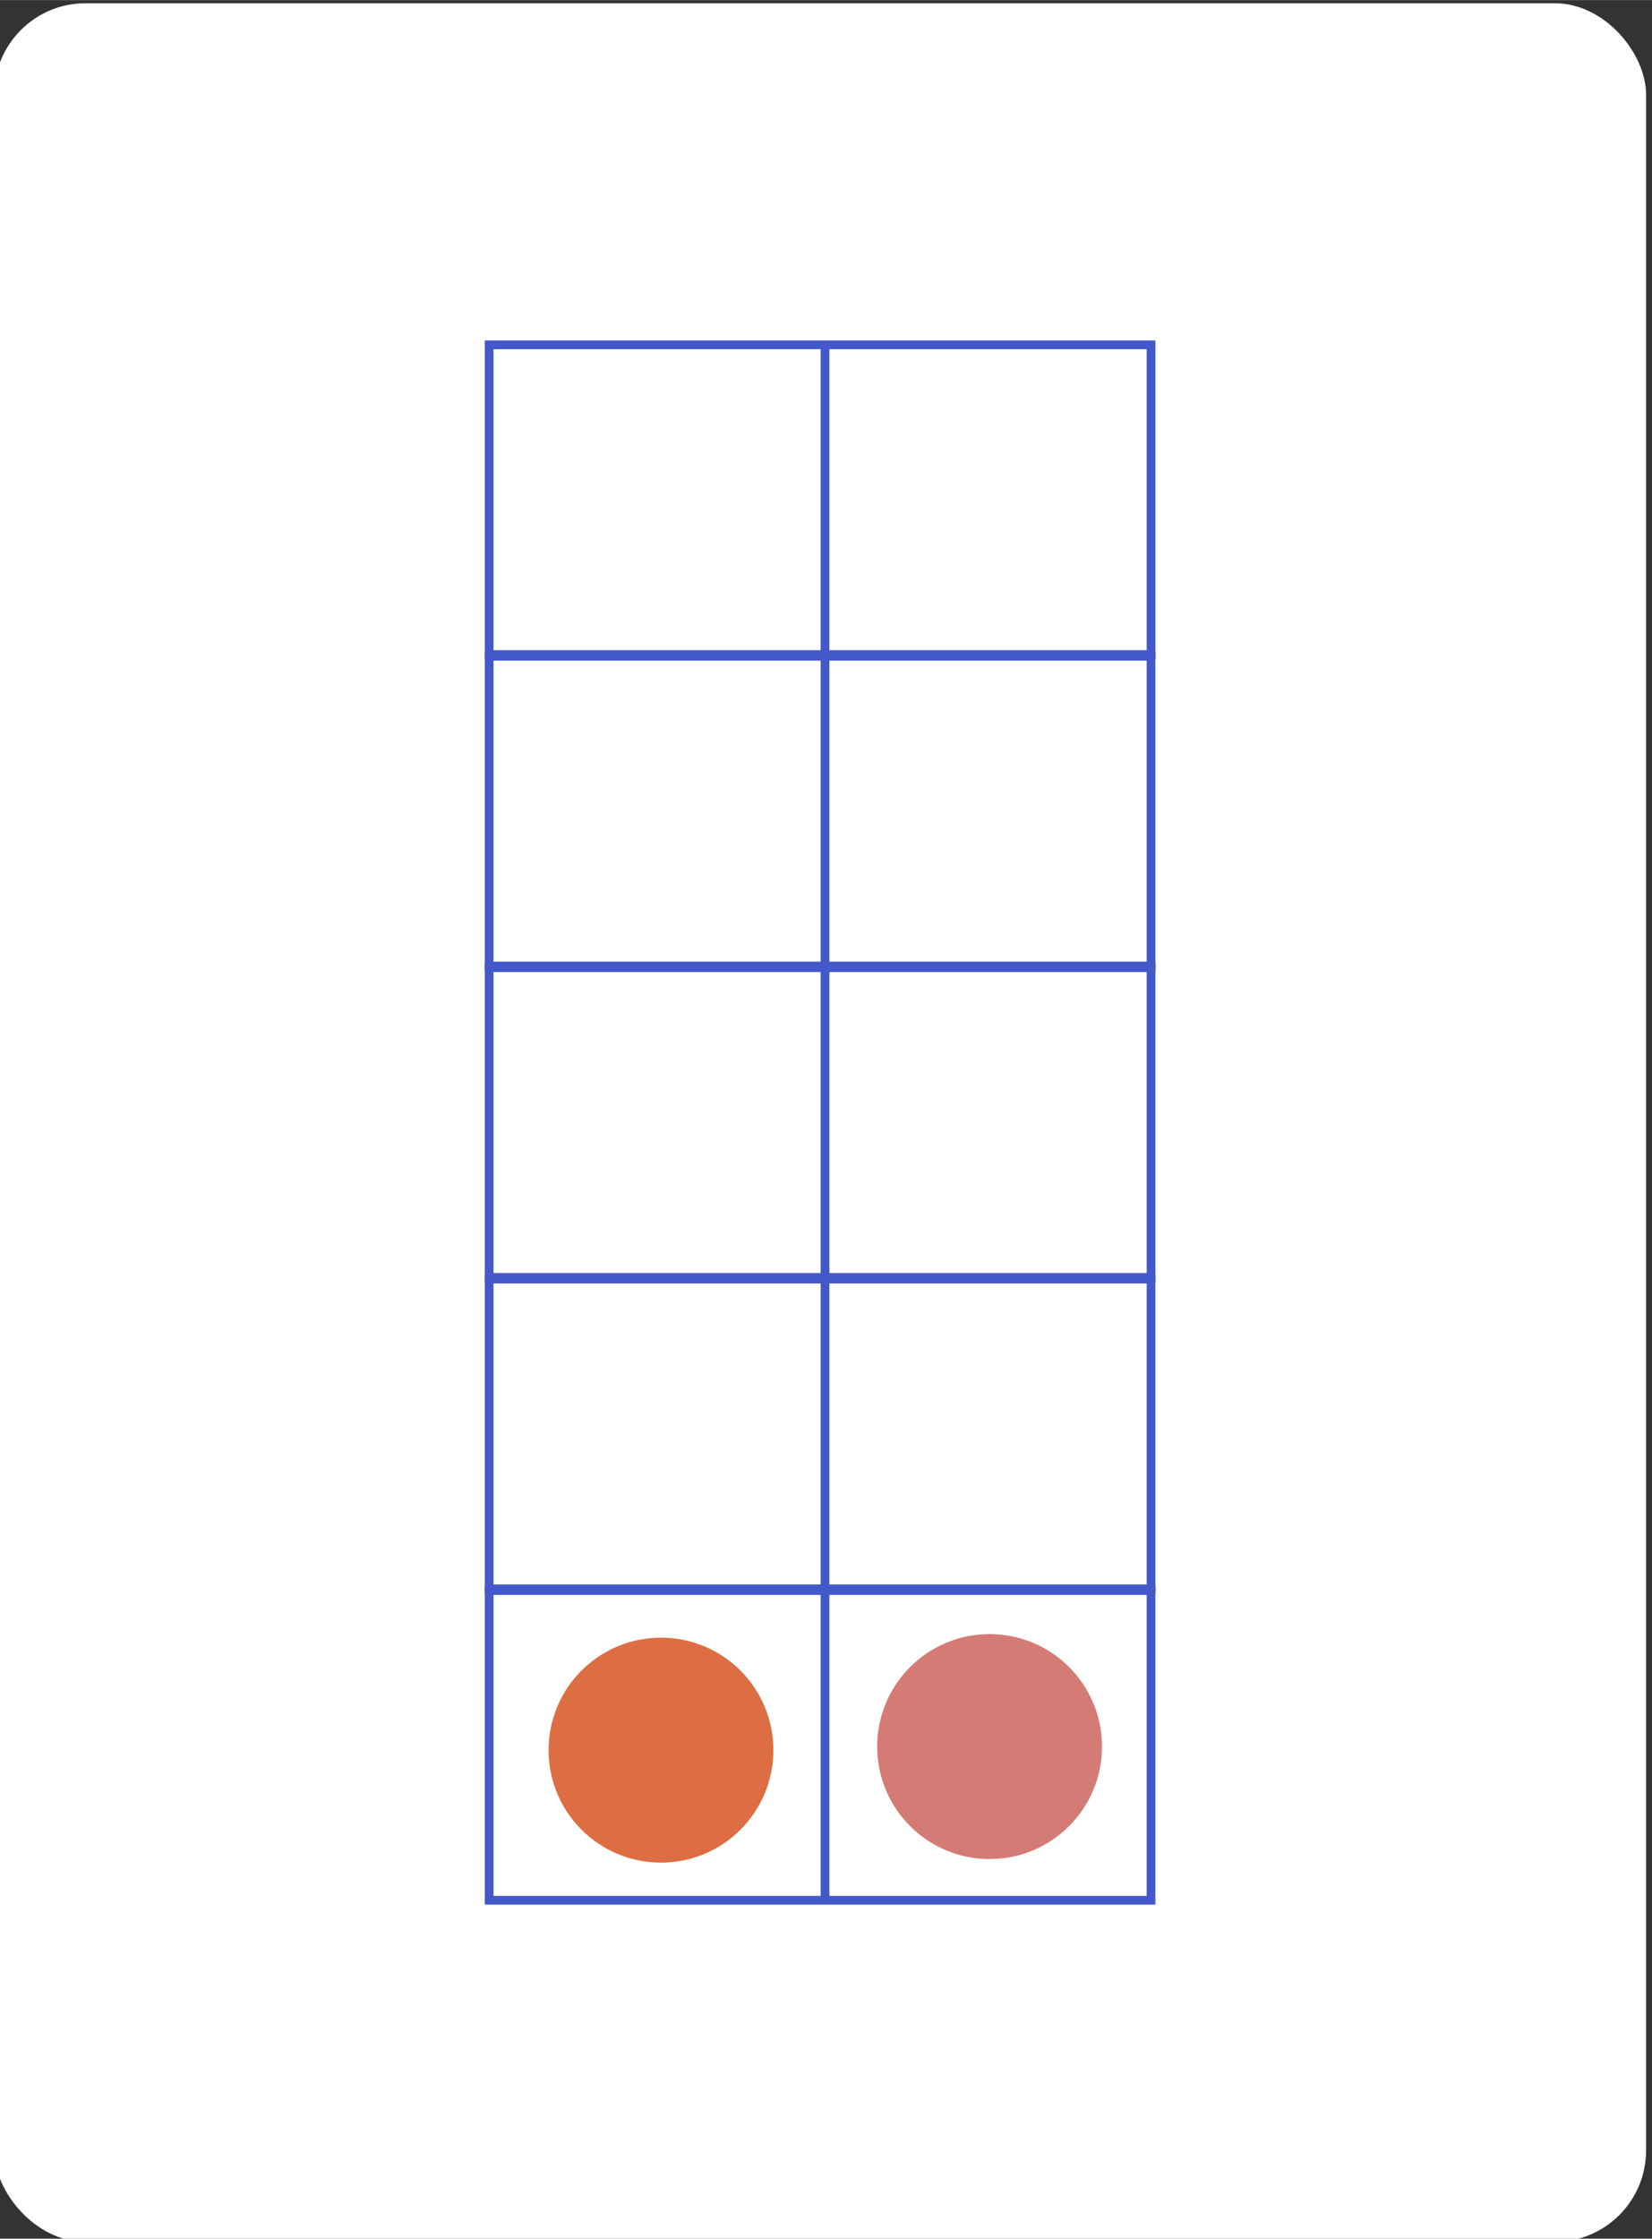<svg xmlns="http://www.w3.org/2000/svg" width="6.662cm" height="9.022cm" viewBox="0 0 188.854 255.74"><rect x="0" y="0" width="188.854" height="255.74" fill="#333333" stroke="none"/><defs><style>.cls-1{fill:#fff;}.cls-2{fill:#dd6e43;}.cls-3{fill:#d57b76;}.cls-4{fill:none;stroke:#4258cb;stroke-miterlimit:10;}</style></defs><title>Artboard 4</title><g id="lvl_2" data-name="lvl 2"><g id="_2x" data-name="2x"><rect class="cls-1" x="-0.675" y="0.363" width="188.854" height="255.74" rx="10.451"/><circle class="cls-2" cx="75.561" cy="199.929" r="12.851"/><circle class="cls-3" cx="113.127" cy="199.522" r="12.851"/><rect class="cls-4" x="55.916" y="181.692" width="75.67" height="35.388"/><rect class="cls-4" x="55.916" y="146.115" width="75.67" height="35.388"/><rect class="cls-4" x="55.916" y="110.539" width="75.67" height="35.388"/><rect class="cls-4" x="55.916" y="74.963" width="75.67" height="35.388"/><polygon class="cls-4" points="131.587 74.774 55.916 74.774 55.916 39.386 92.924 39.386 131.587 39.386 131.587 74.774"/><line class="cls-4" x1="94.316" y1="216.704" x2="94.316" y2="39.386"/></g></g></svg>